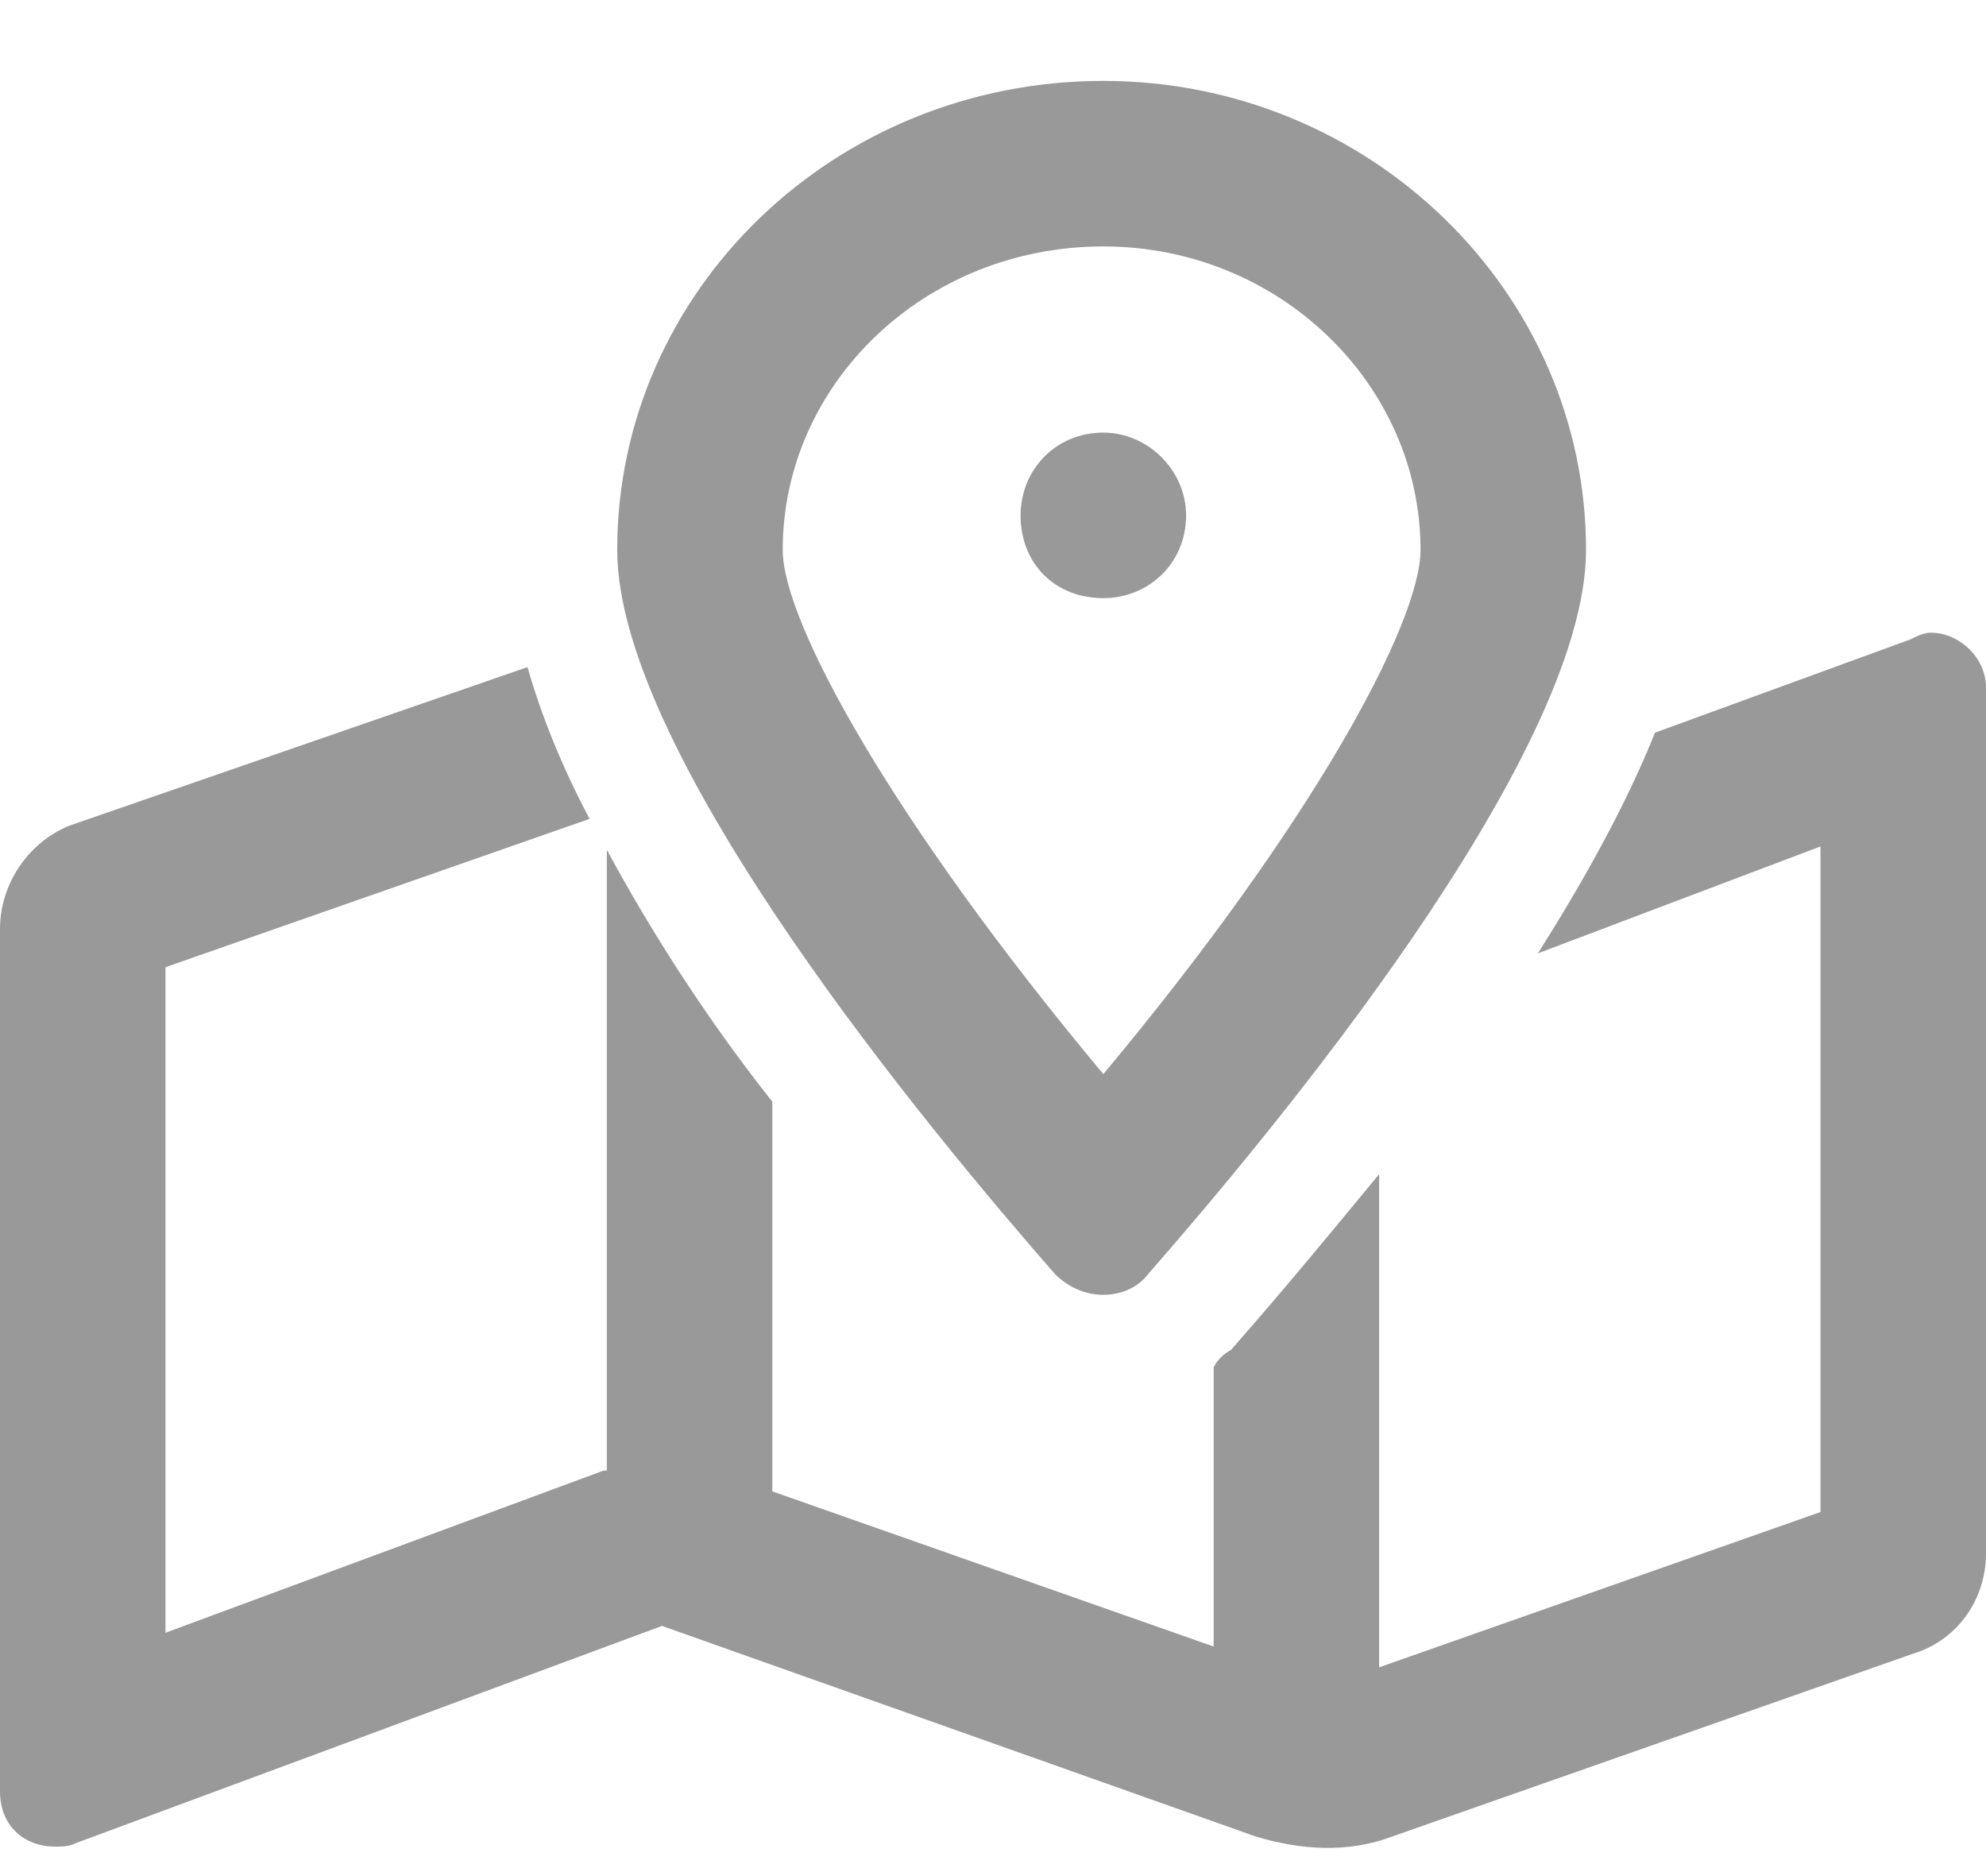 <svg width="18" height="17" viewBox="0 0 18 17" fill="none" xmlns="http://www.w3.org/2000/svg">
<path d="M10.75 4.67C10.75 4.264 10.406 3.92 10 3.92C9.562 3.92 9.25 4.264 9.25 4.67C9.25 5.108 9.562 5.42 10 5.42C10.406 5.42 10.75 5.108 10.75 4.67ZM10 11.733C10.156 11.733 10.312 11.67 10.406 11.545C11.5 10.295 14.375 6.858 14.375 4.983C14.375 2.639 12.406 0.733 10 0.733C7.562 0.733 5.594 2.639 5.594 4.983C5.594 6.858 8.469 10.295 9.562 11.545C9.688 11.67 9.844 11.733 10 11.733ZM10 2.233C11.594 2.233 12.875 3.483 12.875 4.983C12.875 5.639 11.906 7.451 10 9.733C8.094 7.451 7.094 5.639 7.094 4.983C7.094 3.483 8.375 2.233 10 2.233ZM17.5 5.733C17.438 5.733 17.375 5.764 17.312 5.795L15 6.639C14.75 7.264 14.375 7.951 13.938 8.639L16.5 7.67V13.701L12.5 15.108V10.639C12.062 11.17 11.625 11.701 11.156 12.233C11.094 12.264 11.031 12.326 11 12.389V14.92L7 13.514V9.983C6.406 9.233 5.906 8.451 5.5 7.701V13.326H5.469L1.5 14.795V8.764L5.344 7.42C5.094 6.951 4.906 6.483 4.781 6.045L0.625 7.483C0.25 7.639 0 8.014 0 8.42V16.233C0 16.545 0.219 16.733 0.5 16.733C0.562 16.733 0.625 16.733 0.688 16.701L6 14.733L11.375 16.639C11.781 16.764 12.219 16.795 12.625 16.639L17.344 14.983C17.75 14.858 18 14.483 18 14.076V6.233C18 5.951 17.75 5.733 17.5 5.733Z" fill="#999999"/>
</svg>
